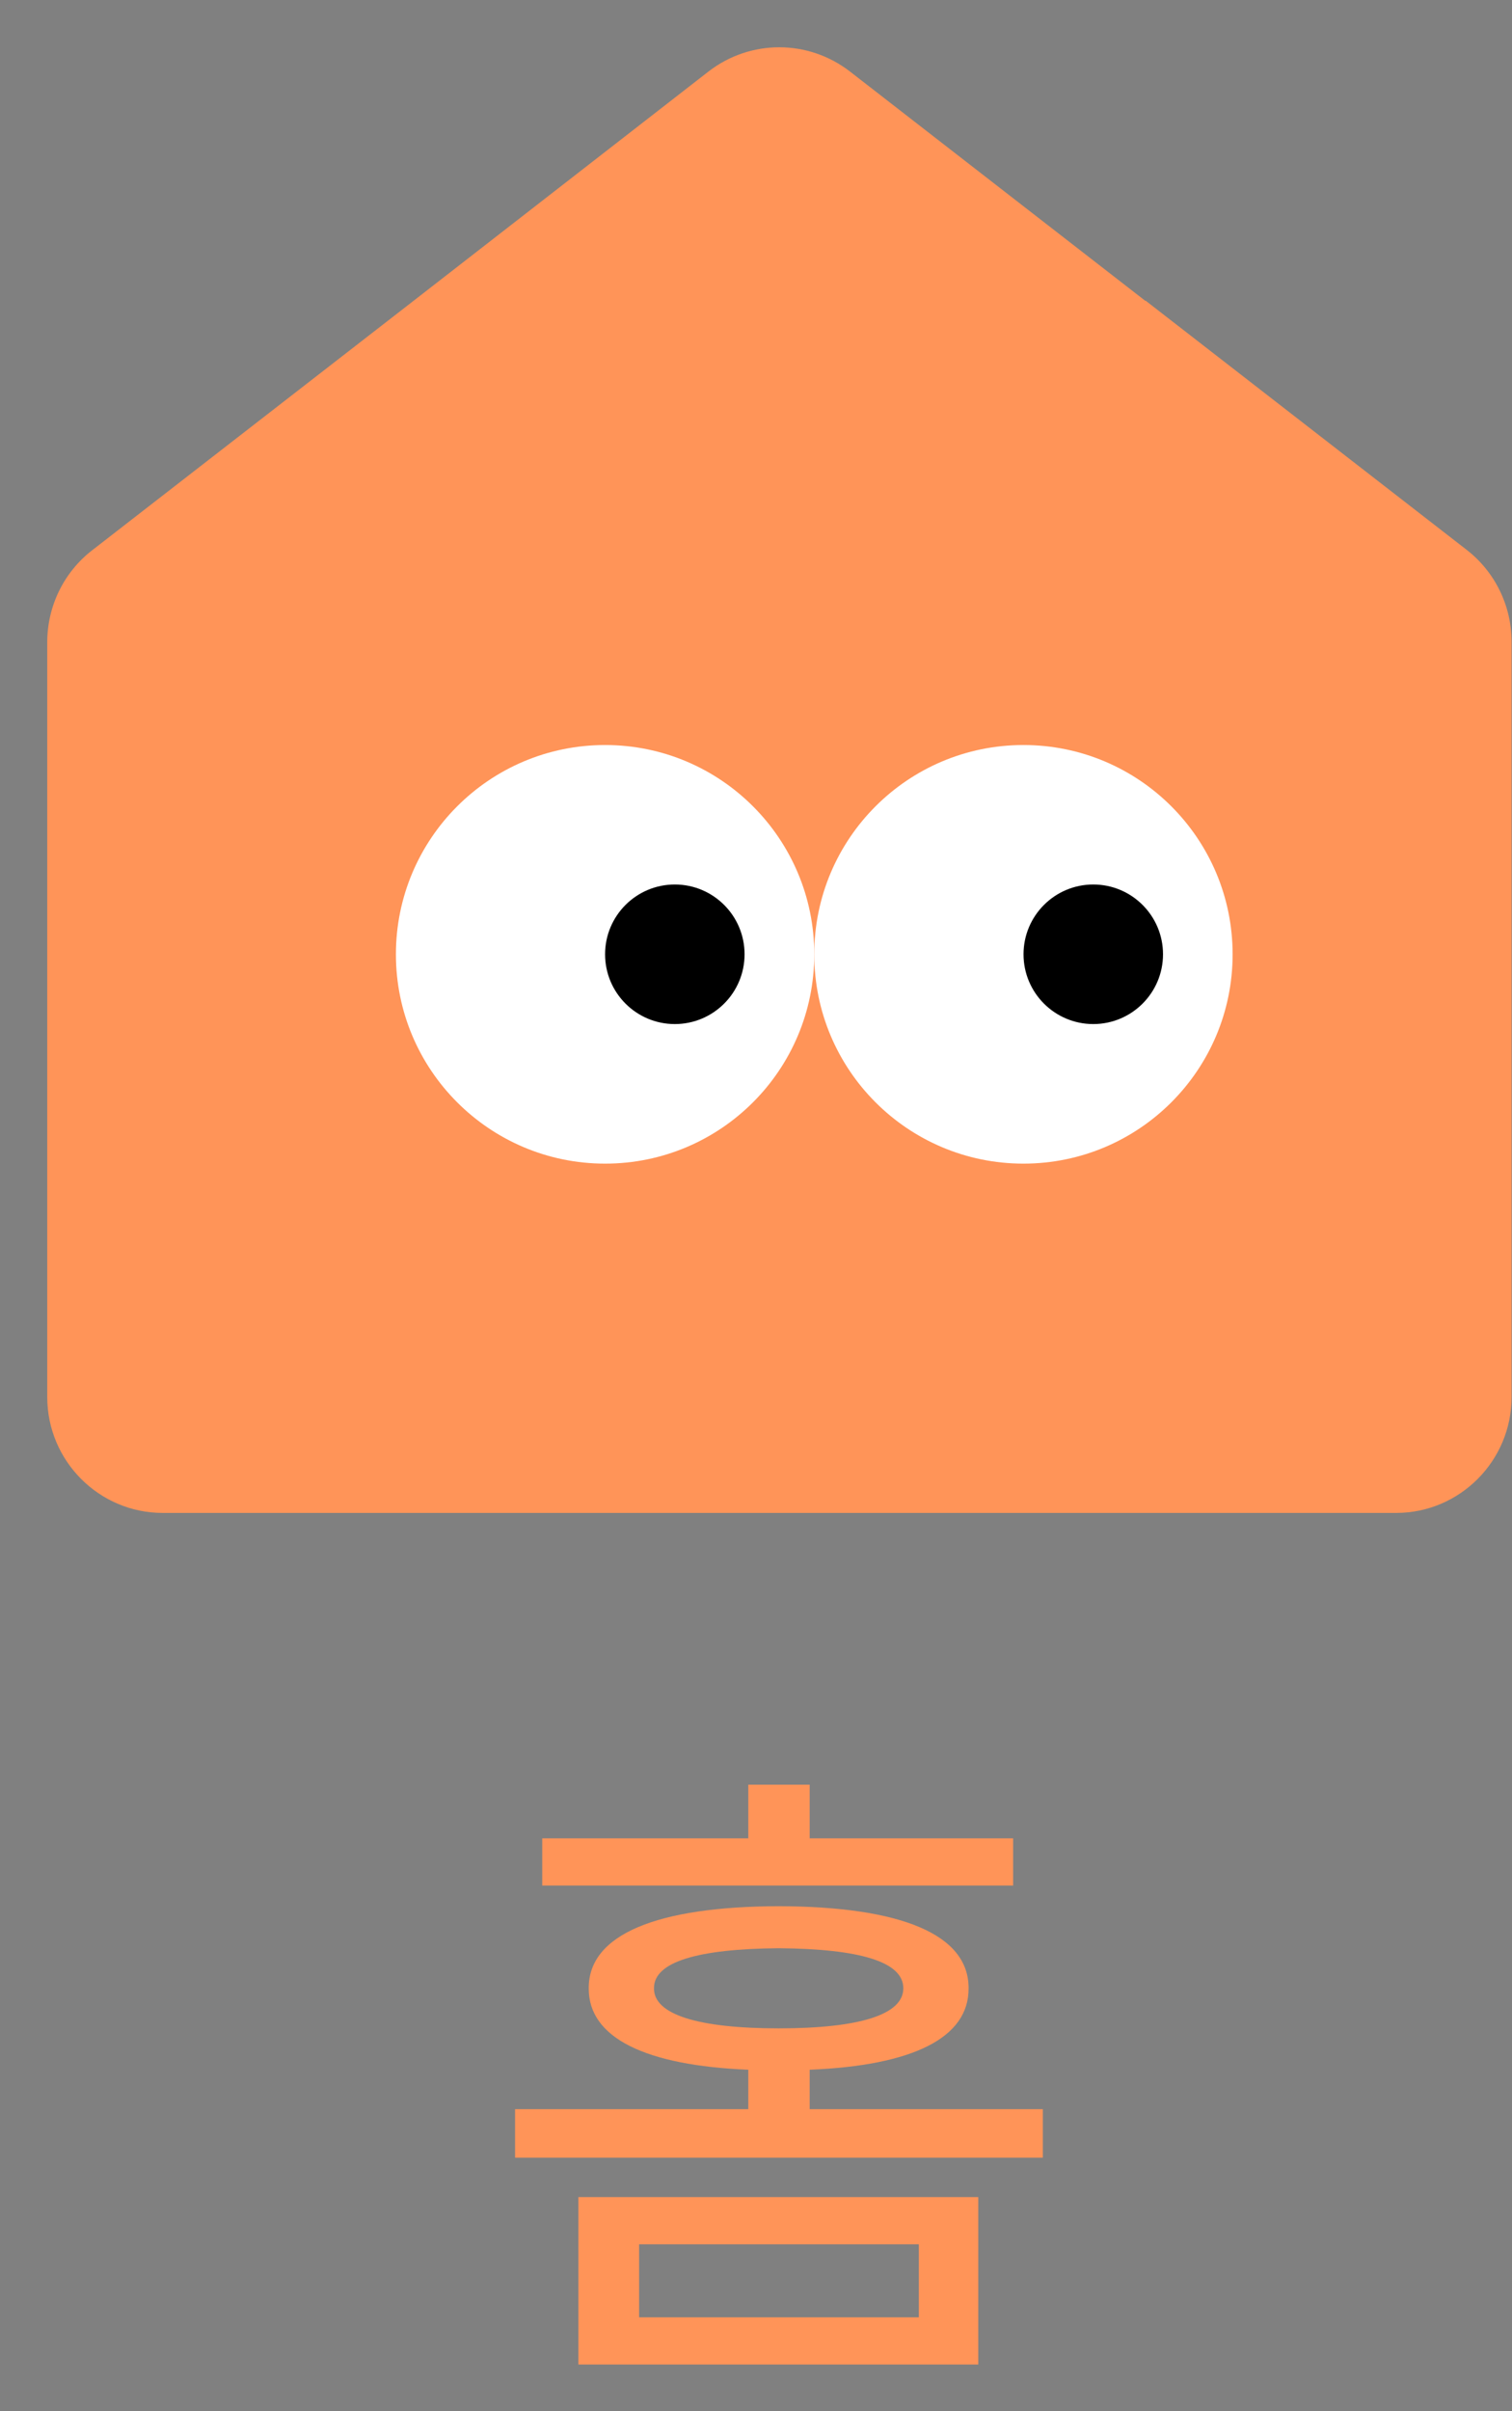 <svg width="32" height="51" viewBox="0 0 32 51" fill="none" xmlns="http://www.w3.org/2000/svg">
<rect x="0" y="0" width="32" height="51" fill="#808080" stroke="none"/>
<path d="M24.243 6.366L17.985 1.51C17.102 0.83 15.88 0.83 14.998 1.51L8.748 6.366L1.945 11.643C1.348 12.108 1 12.824 1 13.584V29.549C1 30.9 2.097 32 3.443 32H29.548C30.894 32 31.991 30.9 31.991 29.549V13.575C31.991 12.815 31.643 12.1 31.046 11.634L24.243 6.357V6.366Z" fill="#FF9458"/>
<circle cx="12.806" cy="20.185" r="4.427" fill="white"/>
<circle cx="21.66" cy="20.185" r="4.427" fill="white"/>
<circle cx="14.282" cy="20.184" r="1.476" fill="black"/>
<circle cx="23.138" cy="20.184" r="1.476" fill="black"/>
<path d="M20.704 46.471H12.241V50.012H20.704V46.471ZM10.901 45.637H22.071V44.611H17.136V43.777C19.31 43.688 20.506 43.107 20.499 42.055C20.506 40.913 19.064 40.325 16.48 40.318C13.909 40.325 12.453 40.913 12.46 42.055C12.453 43.107 13.67 43.688 15.837 43.777V44.611H10.901V45.637ZM11.476 39.881H21.442V38.883H17.136V37.748H15.837V38.883H11.476V39.881ZM13.526 49.014V47.469H19.446V49.014H13.526ZM13.841 42.055C13.834 41.494 14.771 41.221 16.48 41.207C18.202 41.221 19.118 41.494 19.118 42.055C19.118 42.608 18.202 42.902 16.48 42.902C14.771 42.902 13.834 42.608 13.841 42.055Z" fill="#FF9458"/>
</svg>
